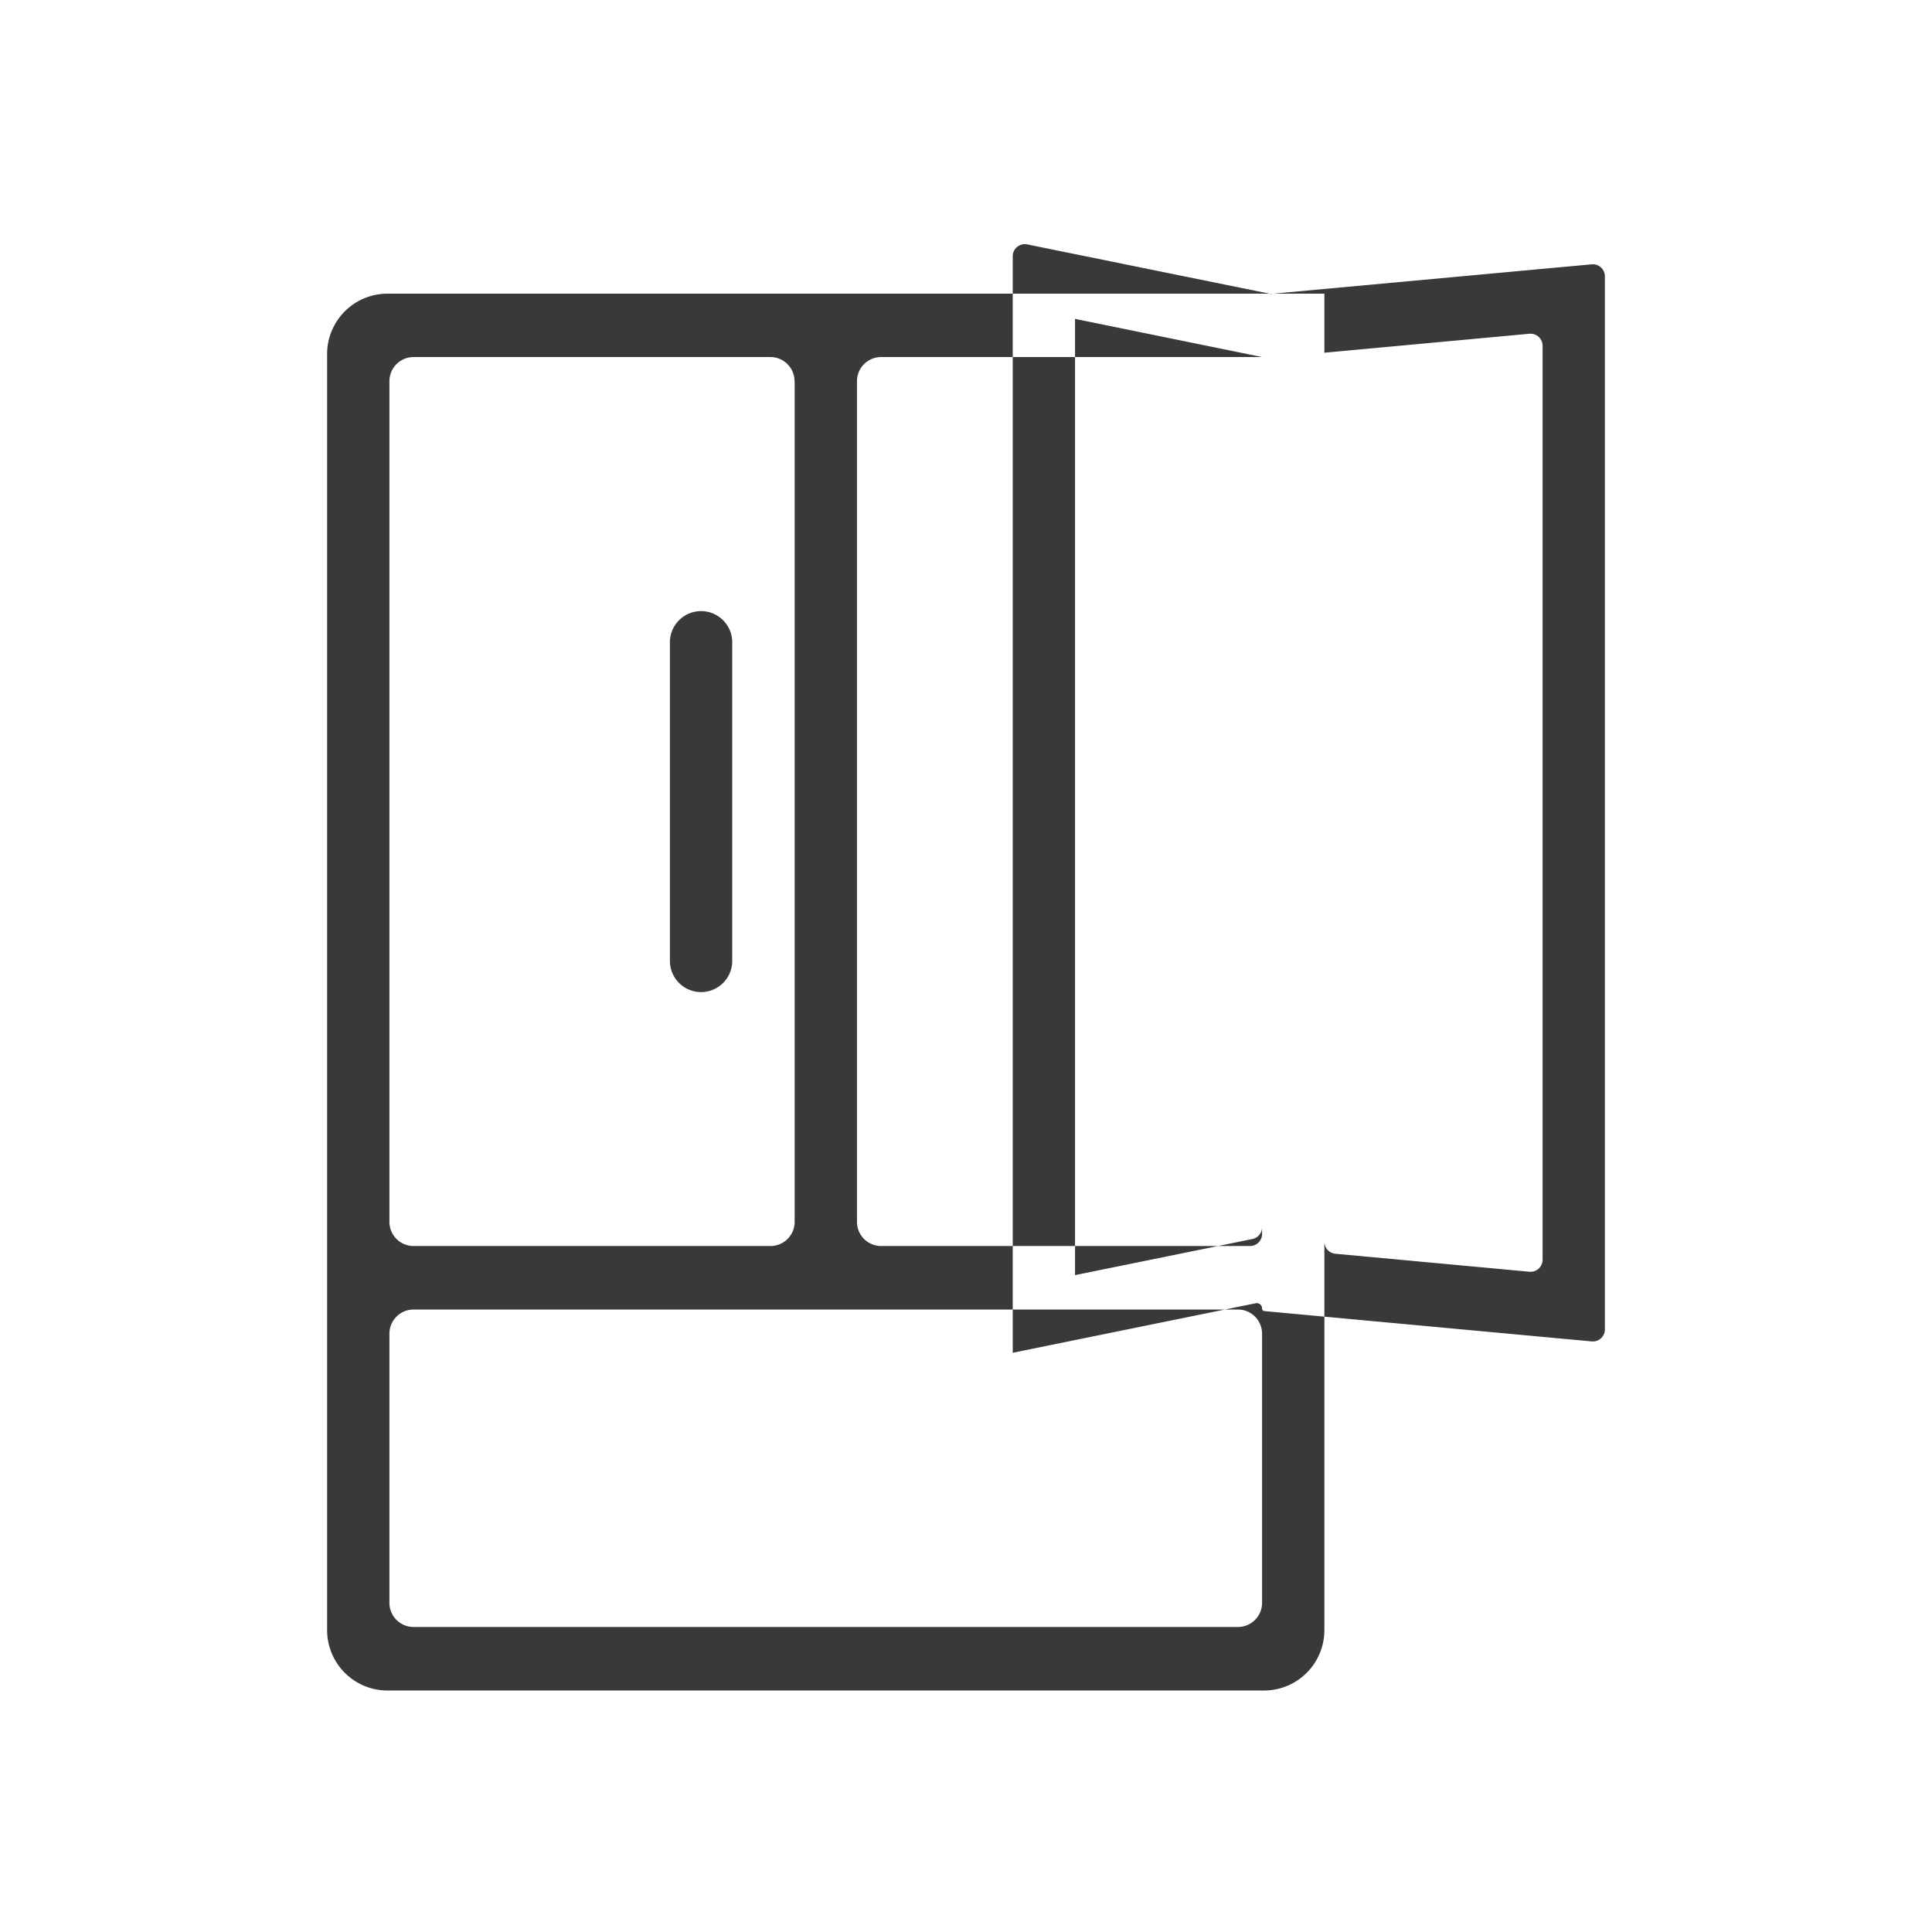 <svg xmlns="http://www.w3.org/2000/svg" fill="none" viewBox="0 0 16 16"><path fill="#393939" fill-rule="evenodd" d="M10.968 2.432V13.5a.5.5 0 0 1-.5.5H3.209a.5.5 0 0 1-.5-.5V2.932a.5.5 0 0 1 .5-.5h7.76Zm-.516 8.613a.2.2 0 0 0-.2-.2h-6.827a.2.2 0 0 0-.2.2v2.229a.2.2 0 0 0 .2.2h6.827a.2.2 0 0 0 .2-.2l-0-2.229ZM6.58 3.157a.2.2 0 0 0-.2-.2H3.425a.2.2 0 0 0-.2.2l-0 6.962a.2.2 0 0 0 .2.2h2.956a.2.2 0 0 0 .2-.2v-6.962Zm3.872-.2H7.297a.2.2 0 0 0-.2.2v6.962a.2.2 0 0 0 .2.2h3.055a.1.1 0 0 0 .1-.1l0-7.262Zm-2.065-.835a.1.1 0 0 1 .12-.098l2.016.41 2.659-.245a.1.1 0 0 1 .109.1v8.72a.1.1 0 0 1-.109.1l-2.71-.251a.022.022 0 0 1-.02-.022.044.044 0 0 0-.053-.043l-2.012.41V2.122Zm.516.519v7.919l1.469-.299a.1.1 0 0 0 .08-.098l-0-7.206-1.548-.316Zm3.872.223a.1.1 0 0 0-.109-.1l-1.698.157v7.362a.1.1 0 0 0 .091.1l1.607.149a.1.1 0 0 0 .109-.1V2.864ZM5.806 5.061a.258.258 0 0 1 .258.258v2.639a.258.258 0 0 1-.516 0V5.319a.258.258 0 0 1 .258-.258Z" /></svg>